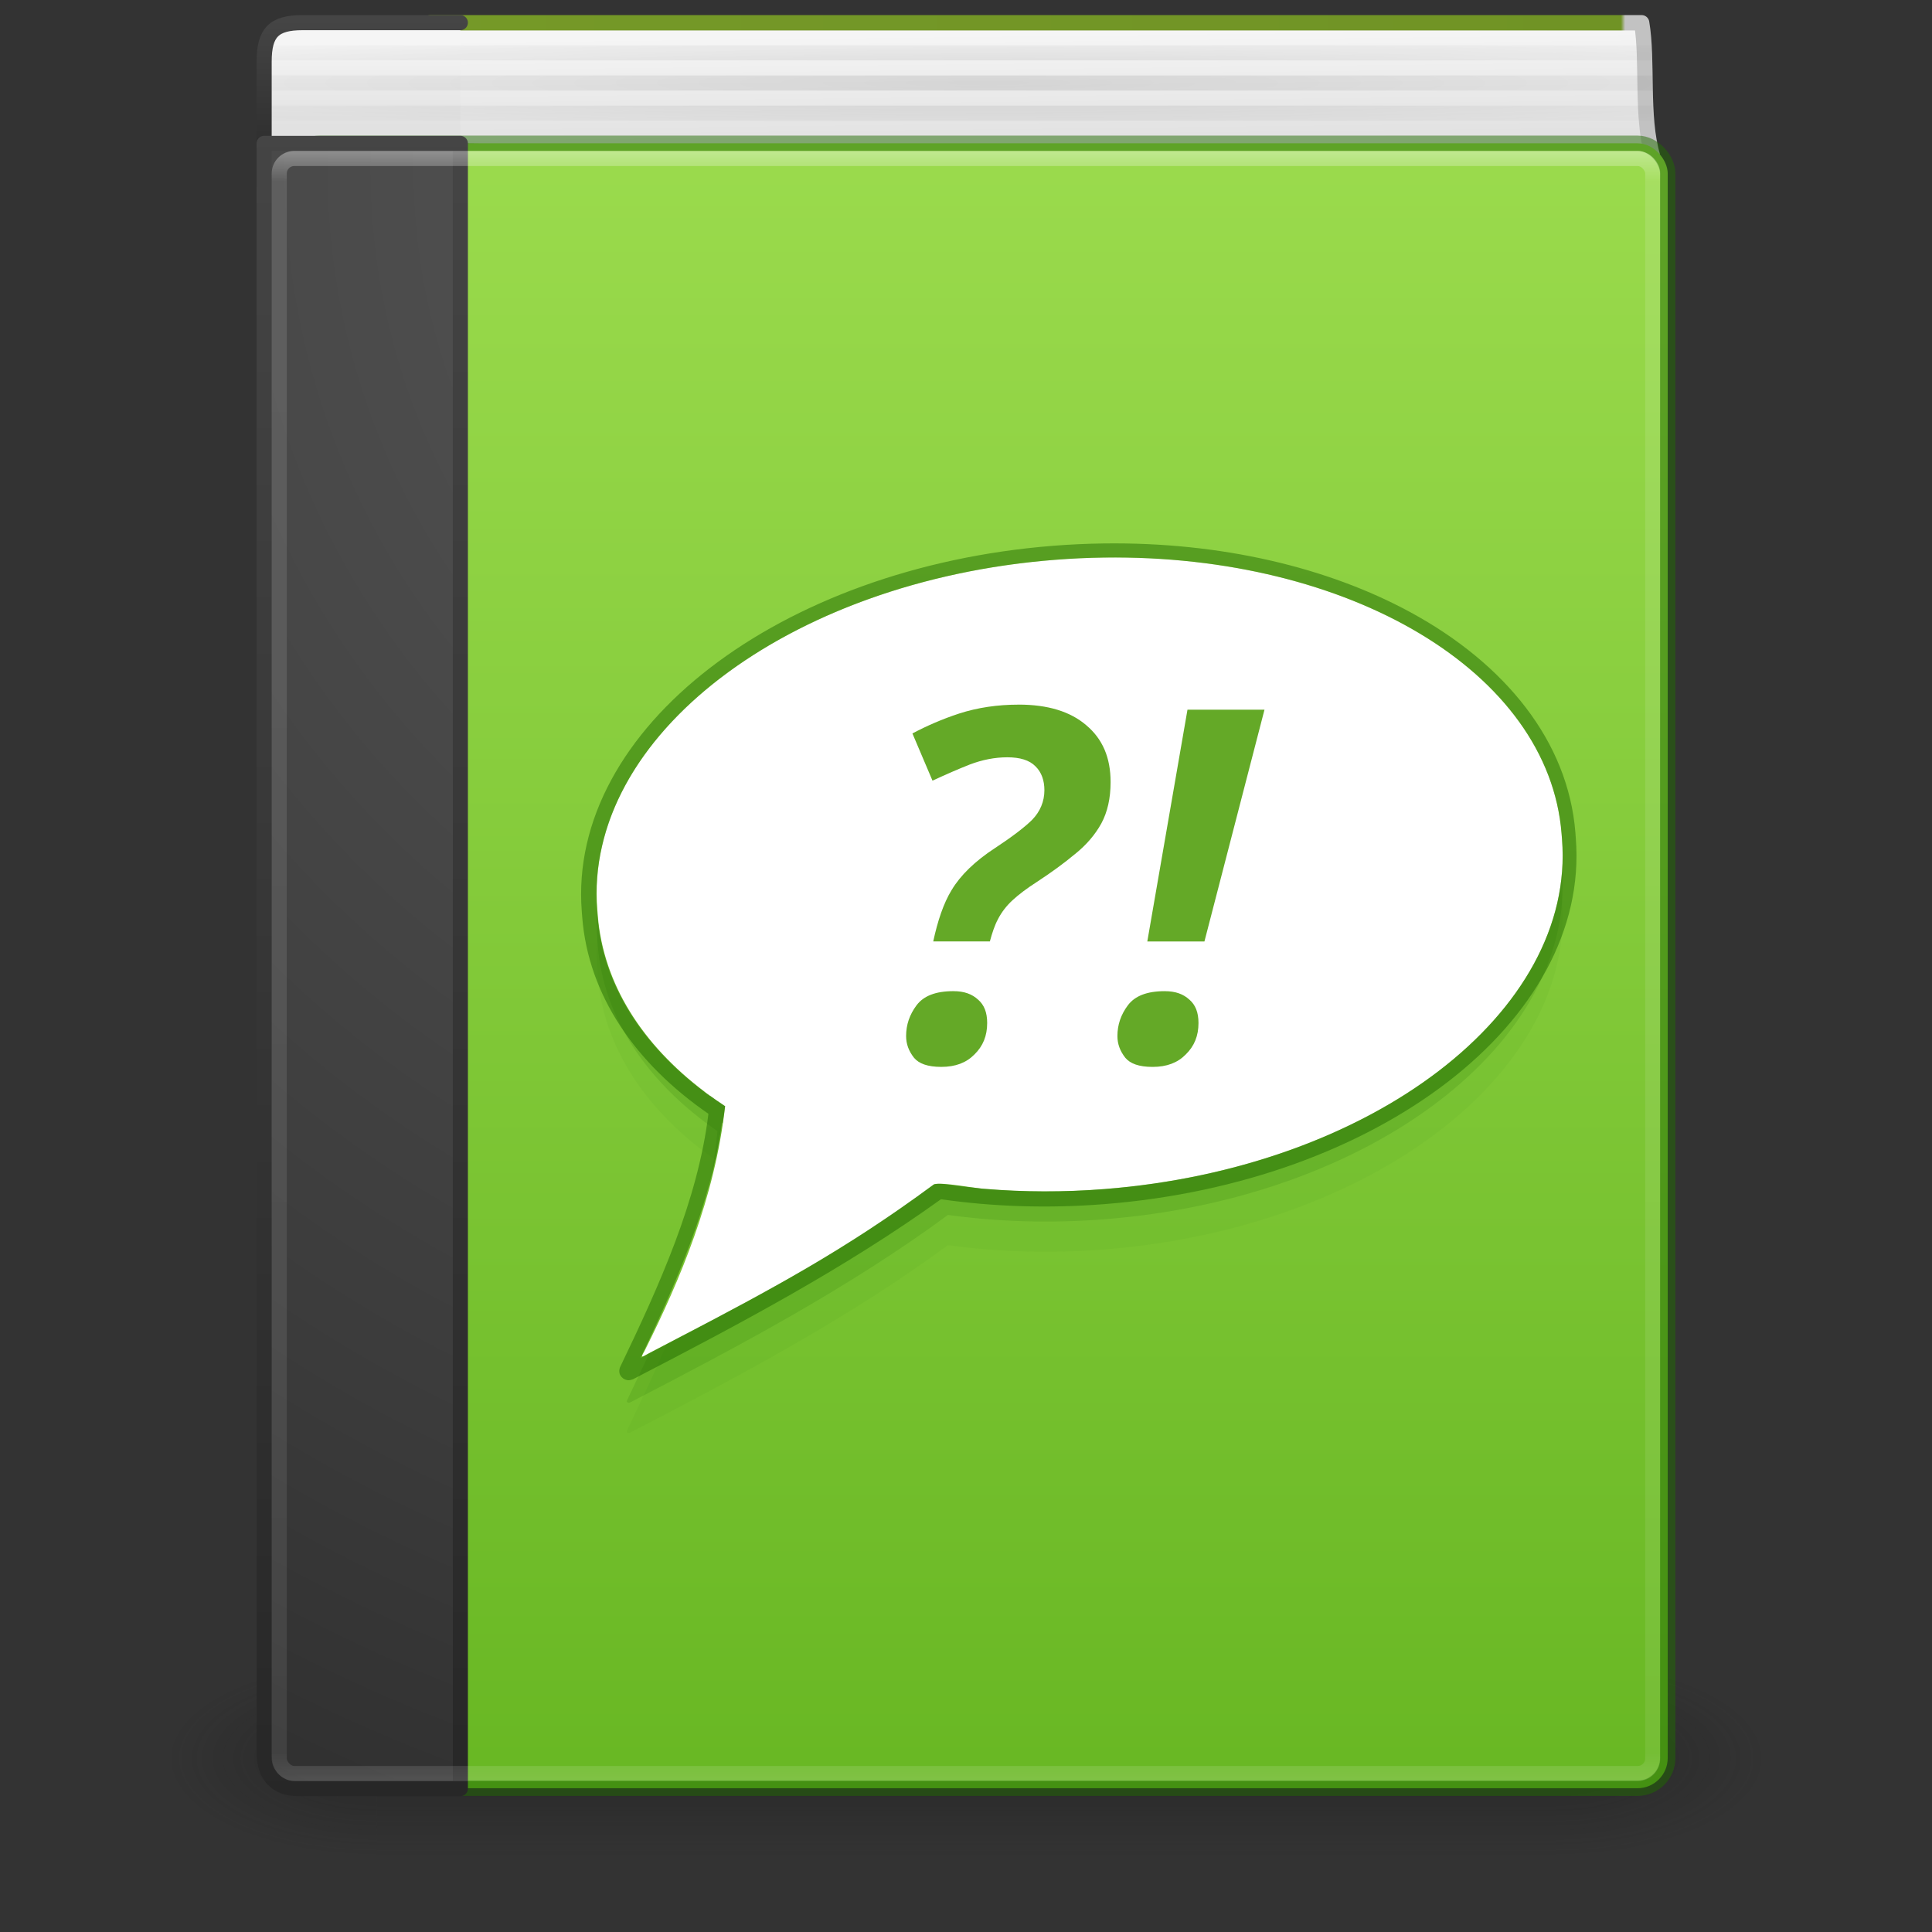 <?xml version="1.0" encoding="UTF-8" standalone="no"?>
<svg
   version="1.1"
   width="128"
   height="128"
   id="svg4134"
   sodipodi:docname="application-vnd.comicbook+zip.svg"
   inkscape:version="1.1.2 (0a00cf5339, 2022-02-04)"
   xmlns:inkscape="http://www.inkscape.org/namespaces/inkscape"
   xmlns:sodipodi="http://sodipodi.sourceforge.net/DTD/sodipodi-0.dtd"
   xmlns:xlink="http://www.w3.org/1999/xlink"
   xmlns="http://www.w3.org/2000/svg"
   xmlns:svg="http://www.w3.org/2000/svg"
   xmlns:rdf="http://www.w3.org/1999/02/22-rdf-syntax-ns#"
   xmlns:cc="http://creativecommons.org/ns#"
   xmlns:dc="http://purl.org/dc/elements/1.1/">
  <rect width="100%" height="100%" fill="#333333" stroke="none"/>
  <sodipodi:namedview
     id="namedview71"
     pagecolor="#ffffff"
     bordercolor="#666666"
     borderopacity="1.0"
     inkscape:pageshadow="2"
     inkscape:pageopacity="0.0"
     inkscape:pagecheckerboard="0"
     showgrid="false"
     inkscape:zoom="30.140427"
     inkscape:cx="75.762033"
     inkscape:cy="77.022799"
     inkscape:window-width="1317"
     inkscape:window-height="890"
     inkscape:window-x="652"
     inkscape:window-y="78"
     inkscape:window-maximized="0"
     inkscape:current-layer="svg4134" />
  <defs
     id="defs4136">
    <radialGradient
       cx="64.389"
       cy="114.831"
       r="52.5"
       fx="64.389"
       fy="114.831"
       id="radialGradient3231"
       xlink:href="#linearGradient3287"
       gradientUnits="userSpaceOnUse"
       gradientTransform="matrix(1.333,0,0,0.082,-20.352,-3.924)" />
    <linearGradient
       id="linearGradient3287">
      <stop
         id="stop3289"
         style="stop-color:#000000;stop-opacity:1"
         offset="0" />
      <stop
         id="stop3291"
         style="stop-color:#000000;stop-opacity:0"
         offset="1" />
    </linearGradient>
    <linearGradient
       x1="24"
       y1="5"
       x2="24"
       y2="43"
       id="linearGradient3142"
       xlink:href="#linearGradient3731"
       gradientUnits="userSpaceOnUse"
       gradientTransform="matrix(2.459,0,0,2.892,4.973,-5.405)" />
    <linearGradient
       id="linearGradient3731">
      <stop
         id="stop3733"
         style="stop-color:#ffffff;stop-opacity:1"
         offset="0" />
      <stop
         id="stop3735"
         style="stop-color:#ffffff;stop-opacity:0.235"
         offset="0.027" />
      <stop
         id="stop3737"
         style="stop-color:#ffffff;stop-opacity:0.157"
         offset="0.974" />
      <stop
         id="stop3739"
         style="stop-color:#ffffff;stop-opacity:0.392"
         offset="1" />
    </linearGradient>
    <radialGradient
       cx="7.496"
       cy="8.45"
       r="20"
       fx="7.496"
       fy="8.45"
       id="radialGradient3145"
       xlink:href="#linearGradient2867-449-88-871-390-598-476-591-434-148-57-177-641-289-620-227-114-444-680-744-8"
       gradientUnits="userSpaceOnUse"
       gradientTransform="matrix(5.0514012e-8,6.532,-6.428,-1.2033678e-7,122.514,-37.831)" />
    <linearGradient
       id="linearGradient2867-449-88-871-390-598-476-591-434-148-57-177-641-289-620-227-114-444-680-744-8">
      <stop
         id="stop5430-8"
         style="stop-color:#5f5f5f;stop-opacity:1"
         offset="0" />
      <stop
         id="stop5432-3"
         style="stop-color:#4f4f4f;stop-opacity:1"
         offset="0.262" />
      <stop
         id="stop5434-1"
         style="stop-color:#3b3b3b;stop-opacity:1"
         offset="0.705" />
      <stop
         id="stop5436-8"
         style="stop-color:#2b2b2b;stop-opacity:1"
         offset="1" />
    </linearGradient>
    <linearGradient
       x1="24"
       y1="44"
       x2="24"
       y2="3.899"
       id="linearGradient3147"
       xlink:href="#linearGradient3707-319-631-407-324-616-674-812-821-107-178-392-400-6"
       gradientUnits="userSpaceOnUse"
       gradientTransform="matrix(2.6,0,0,2.795,5.8,-3.077)" />
    <linearGradient
       id="linearGradient3707-319-631-407-324-616-674-812-821-107-178-392-400-6">
      <stop
         id="stop5440-4"
         style="stop-color:#272727;stop-opacity:1"
         offset="0" />
      <stop
         id="stop5442-3"
         style="stop-color:#454545;stop-opacity:1"
         offset="1" />
    </linearGradient>
    <linearGradient
       x1="10.654"
       y1="1"
       x2="10.654"
       y2="3"
       id="linearGradient3156"
       xlink:href="#linearGradient2346"
       gradientUnits="userSpaceOnUse"
       gradientTransform="matrix(2.6,0,0,2.75,0.599,0.125)" />
    <linearGradient
       id="linearGradient2346">
      <stop
         id="stop2348"
         style="stop-color:#f5f5f5;stop-opacity:1"
         offset="0" />
      <stop
         id="stop2350"
         style="stop-color:#e1e1e1;stop-opacity:1"
         offset="1" />
    </linearGradient>
    <linearGradient
       x1="24"
       y1="44"
       x2="24"
       y2="3.899"
       id="linearGradient3158"
       xlink:href="#linearGradient3707-319-631-407-324-616-674-812-821-107-178-392-400-6-2"
       gradientUnits="userSpaceOnUse"
       gradientTransform="matrix(2.6,0,0,0.282,5.8,0.231)" />
    <linearGradient
       id="linearGradient3707-319-631-407-324-616-674-812-821-107-178-392-400-6-2">
      <stop
         id="stop5440-4-8"
         style="stop-color:#272727;stop-opacity:1"
         offset="0" />
      <stop
         id="stop5442-3-8"
         style="stop-color:#454545;stop-opacity:1"
         offset="1" />
    </linearGradient>
    <linearGradient
       x1="24.627"
       y1="3.123"
       x2="24.64"
       y2="4.883"
       id="linearGradient4333"
       xlink:href="#linearGradient2346"
       gradientUnits="userSpaceOnUse"
       gradientTransform="matrix(2.665,0,0,4.093,4.354,-10.572)" />
    <linearGradient
       x1="5.212"
       y1="0.065"
       x2="54.887"
       y2="0.065"
       id="linearGradient4335"
       xlink:href="#linearGradient4652"
       gradientUnits="userSpaceOnUse"
       gradientTransform="matrix(1.901,0,0,1.988,6.824,0.041)" />
    <linearGradient
       id="linearGradient4652">
      <stop
         id="stop4654"
         style="stop-color:#769a28;stop-opacity:1"
         offset="0" />
      <stop
         id="stop4656"
         style="stop-color:#709325;stop-opacity:1"
         offset="0.96" />
      <stop
         id="stop4658"
         style="stop-color:#c2c2c2;stop-opacity:1"
         offset="0.963" />
      <stop
         id="stop4660"
         style="stop-color:#c2c2c2;stop-opacity:1"
         offset="1" />
    </linearGradient>
    <radialGradient
       cx="4.993"
       cy="43.5"
       r="2.5"
       fx="4.993"
       fy="43.5"
       id="radialGradient2455"
       xlink:href="#linearGradient3688-166-749"
       gradientUnits="userSpaceOnUse"
       gradientTransform="matrix(2.004,0,0,1.4,27.988,-17.4)" />
    <linearGradient
       id="linearGradient3688-166-749">
      <stop
         id="stop2883"
         style="stop-color:#181818;stop-opacity:1"
         offset="0" />
      <stop
         id="stop2885"
         style="stop-color:#181818;stop-opacity:0"
         offset="1" />
    </linearGradient>
    <radialGradient
       cx="4.993"
       cy="43.5"
       r="2.5"
       fx="4.993"
       fy="43.5"
       id="radialGradient2457"
       xlink:href="#linearGradient3688-464-309"
       gradientUnits="userSpaceOnUse"
       gradientTransform="matrix(2.004,0,0,1.4,-20.012,-104.4)" />
    <linearGradient
       id="linearGradient3688-464-309">
      <stop
         id="stop2889"
         style="stop-color:#181818;stop-opacity:1"
         offset="0" />
      <stop
         id="stop2891"
         style="stop-color:#181818;stop-opacity:0"
         offset="1" />
    </linearGradient>
    <linearGradient
       x1="25.058"
       y1="47.028"
       x2="25.058"
       y2="39.999"
       id="linearGradient2459"
       xlink:href="#linearGradient3702-501-757"
       gradientUnits="userSpaceOnUse" />
    <linearGradient
       id="linearGradient3702-501-757">
      <stop
         id="stop2895"
         style="stop-color:#181818;stop-opacity:0"
         offset="0" />
      <stop
         id="stop2897"
         style="stop-color:#181818;stop-opacity:1"
         offset="0.5" />
      <stop
         id="stop2899"
         style="stop-color:#181818;stop-opacity:0"
         offset="1" />
    </linearGradient>
    <linearGradient
       id="linearGradient4280">
      <stop
         id="stop4282"
         style="stop-color:#9bdb4d;stop-opacity:1"
         offset="0" />
      <stop
         id="stop4284"
         style="stop-color:#68b723;stop-opacity:1"
         offset="1" />
    </linearGradient>
    <linearGradient
       y2="92.241"
       x2="112.427"
       y1="-17.605"
       x1="112.427"
       gradientTransform="translate(-47.771,26.673)"
       gradientUnits="userSpaceOnUse"
       id="linearGradient4318"
       xlink:href="#linearGradient4280" />
  </defs>
  <g
     style="display:inline"
     id="g2036"
     transform="matrix(2.65,0,0,1.444,0.4,55.111)">
    <g
       style="opacity:0.4"
       id="g3712"
       transform="matrix(1.053,0,0,1.286,-1.263,-13.429)">
      <rect
         style="fill:url(#radialGradient2455);fill-opacity:1;stroke:none"
         id="rect2801"
         y="40"
         x="38"
         height="7"
         width="5" />
      <rect
         style="fill:url(#radialGradient2457);fill-opacity:1;stroke:none"
         id="rect3696"
         transform="scale(-1,-1)"
         y="-47"
         x="-10"
         height="7"
         width="5" />
      <rect
         style="fill:url(#linearGradient2459);fill-opacity:1;stroke:none"
         id="rect3700"
         y="40"
         x="10"
         height="7"
         width="28" />
    </g>
  </g>
  <path
     style="display:inline;fill:url(#linearGradient4333);fill-opacity:1;stroke:url(#linearGradient4335);stroke-width:1.017;stroke-linecap:butt;stroke-linejoin:round;stroke-miterlimit:0;stroke-dasharray:none;stroke-dashoffset:0;stroke-opacity:1"
     id="path2723"
     d="M 109.491,10.365 C 108.707,7.727 109.196,4.024 108.763,1.509 l -80.254,0 0.474,7.983" />
  <path
     style="color:#000000;display:inline;overflow:visible;visibility:visible;fill:url(#linearGradient3156);fill-opacity:1;fill-rule:nonzero;stroke:url(#linearGradient3158);stroke-width:1;stroke-linecap:round;stroke-linejoin:round;stroke-miterlimit:4;stroke-dasharray:none;stroke-dashoffset:0;stroke-opacity:1;marker:none;enable-background:accumulate"
     id="rect5505-21-3-9"
     d="m 30.5,12.5 -10.4,0 c -1.484,0 -2.6,-0.116 -2.6,-0.268 l 0,-8.146 C 17.5,2.15 18.144,1.5 20.047,1.5 L 30.5,1.5" />
  <rect
     width="91.302"
     height="108.981"
     rx="2"
     ry="2"
     x="19.188"
     y="9.494"
     id="rect2719-1"
     style="display:inline;fill:url(#linearGradient4318);fill-opacity:1;stroke:#206b00;stroke-width:1.019;stroke-linecap:round;stroke-linejoin:round;stroke-miterlimit:0;stroke-dasharray:none;stroke-dashoffset:0;stroke-opacity:0.498;color:#000000;clip-rule:nonzero;overflow:visible;visibility:visible;opacity:1;isolation:auto;mix-blend-mode:normal;color-interpolation:sRGB;color-interpolation-filters:linearRGB;solid-color:#000000;solid-opacity:1;fill-rule:nonzero;filter-blend-mode:normal;filter-gaussianBlur-deviation:0;color-rendering:auto;image-rendering:auto;shape-rendering:auto;text-rendering:auto;enable-background:accumulate" />
  <path
     style="color:#000000;display:inline;overflow:visible;visibility:visible;fill:url(#radialGradient3145);fill-opacity:1;fill-rule:nonzero;stroke:url(#linearGradient3147);stroke-width:1;stroke-linecap:round;stroke-linejoin:round;stroke-miterlimit:4;stroke-dasharray:none;stroke-dashoffset:0;stroke-opacity:1;marker:none;enable-background:accumulate"
     id="rect5505-21-3"
     d="m 30.5,9.5 c 0,0 0,75.793 0,109 l -10.729,0 c -1.484,0 -2.271,-0.875 -2.271,-2.38 l 0,-106.62 z" />
  <rect
     style="opacity:0.5;fill:none;stroke:url(#linearGradient3142);stroke-width:1;stroke-linecap:round;stroke-linejoin:round;stroke-miterlimit:4;stroke-dasharray:none;stroke-dashoffset:0;stroke-opacity:1"
     id="rect6741-0"
     y="10.5"
     x="18.5"
     ry="1"
     rx="1"
     height="107"
     width="91" />
  <path
     style="opacity:0.1;fill:none;stroke:url(#radialGradient3231);stroke-width:1px;stroke-linecap:butt;stroke-linejoin:miter;stroke-opacity:1"
     id="path3262"
     d="m 18,3.5 91.443,0 m -91.443,2 91.495,0 m -91.495,2 91.43,0" />
  <path
     id="path920"
     style="opacity:0.05;fill:#206b00;fill-opacity:1;stroke-width:1"
     d="m 73.16,40.939 c -1.082,0.014 -2.177,0.065 -3.283,0.152 -17.696,1.393 -31.211,11.727 -30.303,23.172 l 0.029,0.371 c 0.386,4.868 3.325,9.124 7.928,12.307 -0.54,6.159 -3.244,12.123 -5.986,17.83 -0.058,0.17 0.091,0.185 0.199,0.148 7.324,-3.792 14.522,-7.618 21.062,-12.426 3.284,0.452 6.773,0.569 10.379,0.285 17.696,-1.393 31.211,-11.729 30.303,-23.174 l -0.029,-0.369 C 102.608,48.506 89.39,40.722 73.16,40.939 Z" />
  <path
     id="rect915"
     style="opacity:0.15;fill:#206b00;fill-opacity:1;stroke-width:1"
     d="m 73.16,38.939 c -1.082,0.014 -2.177,0.065 -3.283,0.152 -17.696,1.393 -31.211,11.727 -30.303,23.172 l 0.029,0.371 c 0.386,4.868 3.325,9.124 7.928,12.307 -0.54,6.159 -3.244,12.123 -5.986,17.83 -0.058,0.17 0.091,0.185 0.199,0.148 7.324,-3.792 14.522,-7.618 21.062,-12.426 3.284,0.452 6.773,0.569 10.379,0.285 17.696,-1.393 31.211,-11.729 30.303,-23.174 l -0.029,-0.369 C 102.608,46.506 89.39,38.722 73.16,38.939 Z" />
  <path
     id="rect1003"
     style="fill:#ffffff;stroke-width:1"
     d="m 73.16,36.938 c -1.082,0.014 -2.177,0.065 -3.283,0.152 -17.696,1.393 -31.211,11.727 -30.303,23.172 l 0.029,0.371 c 0.362,4.562 2.966,8.589 7.08,11.697 0.031,0.032 0.091,0.079 0.188,0.146 0.004,0.003 0.011,0.007 0.016,0.01 0.373,0.275 0.758,0.542 1.154,0.803 -0.685,6.07 -2.989,11.508 -5.305,16.148 -0.014,0.041 -0.071,0.133 -0.119,0.221 -0.048,0.088 -0.089,0.172 -0.07,0.201 0.01,0.016 0.033,0.016 0.062,0.006 0.088,-0.029 0.236,-0.14 0.277,-0.154 0.621,-0.322 1.241,-0.645 1.859,-0.971 6.186,-3.211 11.372,-5.997 17.107,-10.256 0.313,-0.232 2.935,0.283 3.422,0.283 2.546,0.211 5.195,0.223 7.91,0.01 17.696,-1.393 31.211,-11.729 30.303,-23.174 l -0.029,-0.369 C 102.608,44.506 89.39,36.722 73.16,36.938 Z"
     sodipodi:nodetypes="sscccscccsssccscssss" />
  <path
     id="path1162"
     style="color:#000000;opacity:0.5;fill:#206b00;stroke-width:1;-inkscape-stroke:none"
     d="m 73.121,36.005 c -1.109,0.015 -2.23,0.066 -3.363,0.156 -9.065,0.719 -17.07,3.74 -22.721,8.092 -5.651,4.352 -8.97,10.078 -8.492,16.137 l 0.029,0.379 c 0.409,5.191 3.536,9.695 8.361,13.023 -0.7,5.731 -3.238,11.344 -5.842,16.762 l -0.014,0.027 -0.008,0.027 c -0.037,0.107 -0.065,0.247 -0.016,0.408 0.049,0.161 0.192,0.302 0.314,0.359 0.246,0.114 0.392,0.062 0.531,0.016 l 0.037,-0.012 0.033,-0.018 c 7.046,-3.648 13.998,-7.33 20.371,-11.908 3.43,0.492 7.079,0.621 10.85,0.322 9.065,-0.719 17.07,-3.738 22.721,-8.09 5.651,-4.352 8.968,-10.078 8.49,-16.137 L 104.375,55.173 C 103.898,49.114 99.725,43.981 93.463,40.573 87.983,37.591 80.883,35.899 73.121,36.005 Z m 0.039,0.934 c 16.23,-0.217 29.447,7.567 30.299,18.297 l 0.029,0.369 c 0.908,11.445 -12.607,21.781 -30.303,23.174 -2.715,0.214 -5.364,0.201 -7.91,-0.01 -0.088,0 -0.311,-0.03 -0.537,-0.061 -0.73,-0.068 -1.445,-0.161 -2.156,-0.262 -0.355,-0.024 -0.641,-0.026 -0.729,0.039 -0.341,0.253 -0.675,0.484 -1.012,0.727 0.003,5.3e-4 0.006,0.001 0.01,0.002 -0.155,0.112 -0.307,0.213 -0.461,0.322 -0.37,0.263 -0.739,0.525 -1.105,0.777 -0.317,0.218 -0.632,0.43 -0.947,0.641 -0.324,0.217 -0.648,0.437 -0.971,0.646 -0.482,0.314 -0.964,0.617 -1.445,0.918 -0.142,0.089 -0.285,0.182 -0.428,0.27 -0.65,0.402 -1.301,0.794 -1.955,1.178 -0.023,0.014 -0.047,0.027 -0.07,0.041 -1.014,0.593 -2.04,1.167 -3.078,1.736 -0.347,0.191 -0.701,0.386 -1.053,0.576 -0.168,0.091 -0.346,0.185 -0.516,0.275 -0.936,0.503 -1.869,1.003 -2.848,1.514 -0.033,0.018 -0.066,0.035 -0.1,0.053 -0.136,0.071 -0.267,0.139 -0.404,0.211 -1.006,0.532 -2.014,1.062 -3.027,1.588 2.372,-4.982 4.64,-10.173 5.391,-15.576 0.015,0.009 0.029,0.019 0.043,0.029 0.055,-0.374 0.121,-0.744 0.164,-1.123 -0.044,-0.029 -0.085,-0.061 -0.129,-0.09 -0.291,-0.193 -0.577,-0.388 -0.855,-0.59 l -0.002,0.02 c -4.367,-3.152 -7.101,-7.274 -7.469,-11.941 l -0.029,-0.379 c -0.113,-1.435 0.004,-2.854 0.328,-4.242 2.202,-9.677 14.493,-17.757 29.992,-18.977 1.106,-0.087 2.201,-0.138 3.283,-0.152 z" />
  <path
     id="path956"
     style="color:#000000;font-style:italic;font-variant:normal;font-weight:bold;font-stretch:normal;font-size:29.333px;line-height:1.25;font-family:'noto sans';-inkscape-font-specification:'noto sans Bold Italic';font-variant-ligatures:normal;font-variant-position:normal;font-variant-caps:normal;font-variant-numeric:normal;font-variant-alternates:normal;font-variant-east-asian:normal;font-feature-settings:normal;font-variation-settings:normal;text-indent:0;text-align:start;text-decoration:none;text-decoration-line:none;text-decoration-style:solid;text-decoration-color:#000000;letter-spacing:2px;word-spacing:0px;text-transform:none;writing-mode:lr-tb;direction:ltr;text-orientation:mixed;dominant-baseline:auto;baseline-shift:baseline;text-anchor:start;white-space:normal;shape-padding:0;shape-margin:0;inline-size:0;clip-rule:nonzero;display:inline;overflow:visible;visibility:visible;isolation:auto;mix-blend-mode:normal;color-interpolation:sRGB;color-interpolation-filters:linearRGB;solid-color:#000000;solid-opacity:1;vector-effect:none;fill:#64a927;fill-opacity:1;fill-rule:nonzero;stroke:none;stroke-width:0.5;stroke-linecap:butt;stroke-linejoin:miter;stroke-miterlimit:4;stroke-dasharray:none;stroke-dashoffset:0;stroke-opacity:1;color-rendering:auto;image-rendering:auto;shape-rendering:auto;text-rendering:auto;enable-background:accumulate;stop-color:#000000"
     d="m 67.485,46.684 c -1.402,0 -2.71,0.195 -3.928,0.586 -1.132,0.37 -2.156,0.82 -3.107,1.322 l 1.33,3.129 c 0.895,-0.413 1.729,-0.779 2.457,-1.064 l 0.002,-0.002 h 0.002 c 0.84,-0.32 1.674,-0.482 2.498,-0.482 0.827,0 1.466,0.185 1.873,0.607 0.391,0.385 0.582,0.928 0.582,1.572 0,0.747 -0.281,1.419 -0.818,1.969 l -0.002,0.002 -0.002,0.002 c -0.519,0.509 -1.33,1.123 -2.445,1.859 h -0.002 c -1.335,0.872 -2.288,1.801 -2.873,2.777 l -0.002,0.002 c -0.543,0.887 -0.931,2.063 -1.221,3.41 h 3.752 c 0.151,-0.56 0.319,-1.068 0.531,-1.463 0,0 0,-0.002 0,-0.002 0.24,-0.468 0.564,-0.89 0.967,-1.262 0.422,-0.39 0.963,-0.797 1.627,-1.223 0.943,-0.616 1.784,-1.23 2.521,-1.844 l 0.002,-0.002 h 0.002 c 0.747,-0.602 1.322,-1.275 1.734,-2.02 0.407,-0.755 0.615,-1.664 0.615,-2.74 0,-1.628 -0.532,-2.857 -1.607,-3.764 l -0.002,-0.002 c -1.052,-0.905 -2.535,-1.369 -4.486,-1.369 z m -4.311,18.982 c -1.197,0 -1.983,0.321 -2.445,0.93 l -0.002,0.002 c -0.468,0.626 -0.695,1.298 -0.695,2.043 0,0.519 0.169,0.987 0.521,1.436 0.32,0.387 0.898,0.607 1.807,0.607 0.945,0 1.658,-0.274 2.197,-0.822 l 0.002,-0.002 0.002,-0.002 c 0.566,-0.554 0.842,-1.229 0.842,-2.082 0,-0.703 -0.2,-1.194 -0.594,-1.541 l -0.004,-0.002 -0.002,-0.002 c -0.402,-0.374 -0.929,-0.564 -1.629,-0.564 z" />
  <path
     id="path962"
     style="color:#000000;font-style:italic;font-variant:normal;font-weight:bold;font-stretch:normal;font-size:29.333px;line-height:1.25;font-family:'noto sans';-inkscape-font-specification:'noto sans Bold Italic';font-variant-ligatures:normal;font-variant-position:normal;font-variant-caps:normal;font-variant-numeric:normal;font-variant-alternates:normal;font-variant-east-asian:normal;font-feature-settings:normal;font-variation-settings:normal;text-indent:0;text-align:start;text-decoration:none;text-decoration-line:none;text-decoration-style:solid;text-decoration-color:#000000;letter-spacing:2px;word-spacing:0px;text-transform:none;writing-mode:lr-tb;direction:ltr;text-orientation:mixed;dominant-baseline:auto;baseline-shift:baseline;text-anchor:start;white-space:normal;shape-padding:0;shape-margin:0;inline-size:0;clip-rule:nonzero;display:inline;overflow:visible;visibility:visible;isolation:auto;mix-blend-mode:normal;color-interpolation:sRGB;color-interpolation-filters:linearRGB;solid-color:#000000;solid-opacity:1;vector-effect:none;fill:#64a927;fill-opacity:1;fill-rule:nonzero;stroke:none;stroke-width:0.5;stroke-linecap:butt;stroke-linejoin:miter;stroke-miterlimit:4;stroke-dasharray:none;stroke-dashoffset:0;stroke-opacity:1;color-rendering:auto;image-rendering:auto;shape-rendering:auto;text-rendering:auto;enable-background:accumulate;stop-color:#000000"
     d="m 78.674,47.017 -2.662,15.357 h 3.785 l 3.979,-15.357 z m -1.5,18.65 c -1.197,0 -1.983,0.321 -2.445,0.93 l -0.002,0.002 c -0.468,0.626 -0.695,1.298 -0.695,2.043 0,0.519 0.169,0.987 0.521,1.436 0.32,0.387 0.898,0.607 1.807,0.607 0.945,0 1.658,-0.274 2.197,-0.822 l 0.002,-0.002 0.002,-0.002 c 0.566,-0.554 0.842,-1.229 0.842,-2.082 0,-0.703 -0.2,-1.194 -0.594,-1.541 l -0.004,-0.002 -0.002,-0.002 c -0.402,-0.374 -0.929,-0.564 -1.629,-0.564 z" />
  <g
     id="path905"
     style="opacity:0.5"
     transform="translate(1.531,2)" />
</svg>
